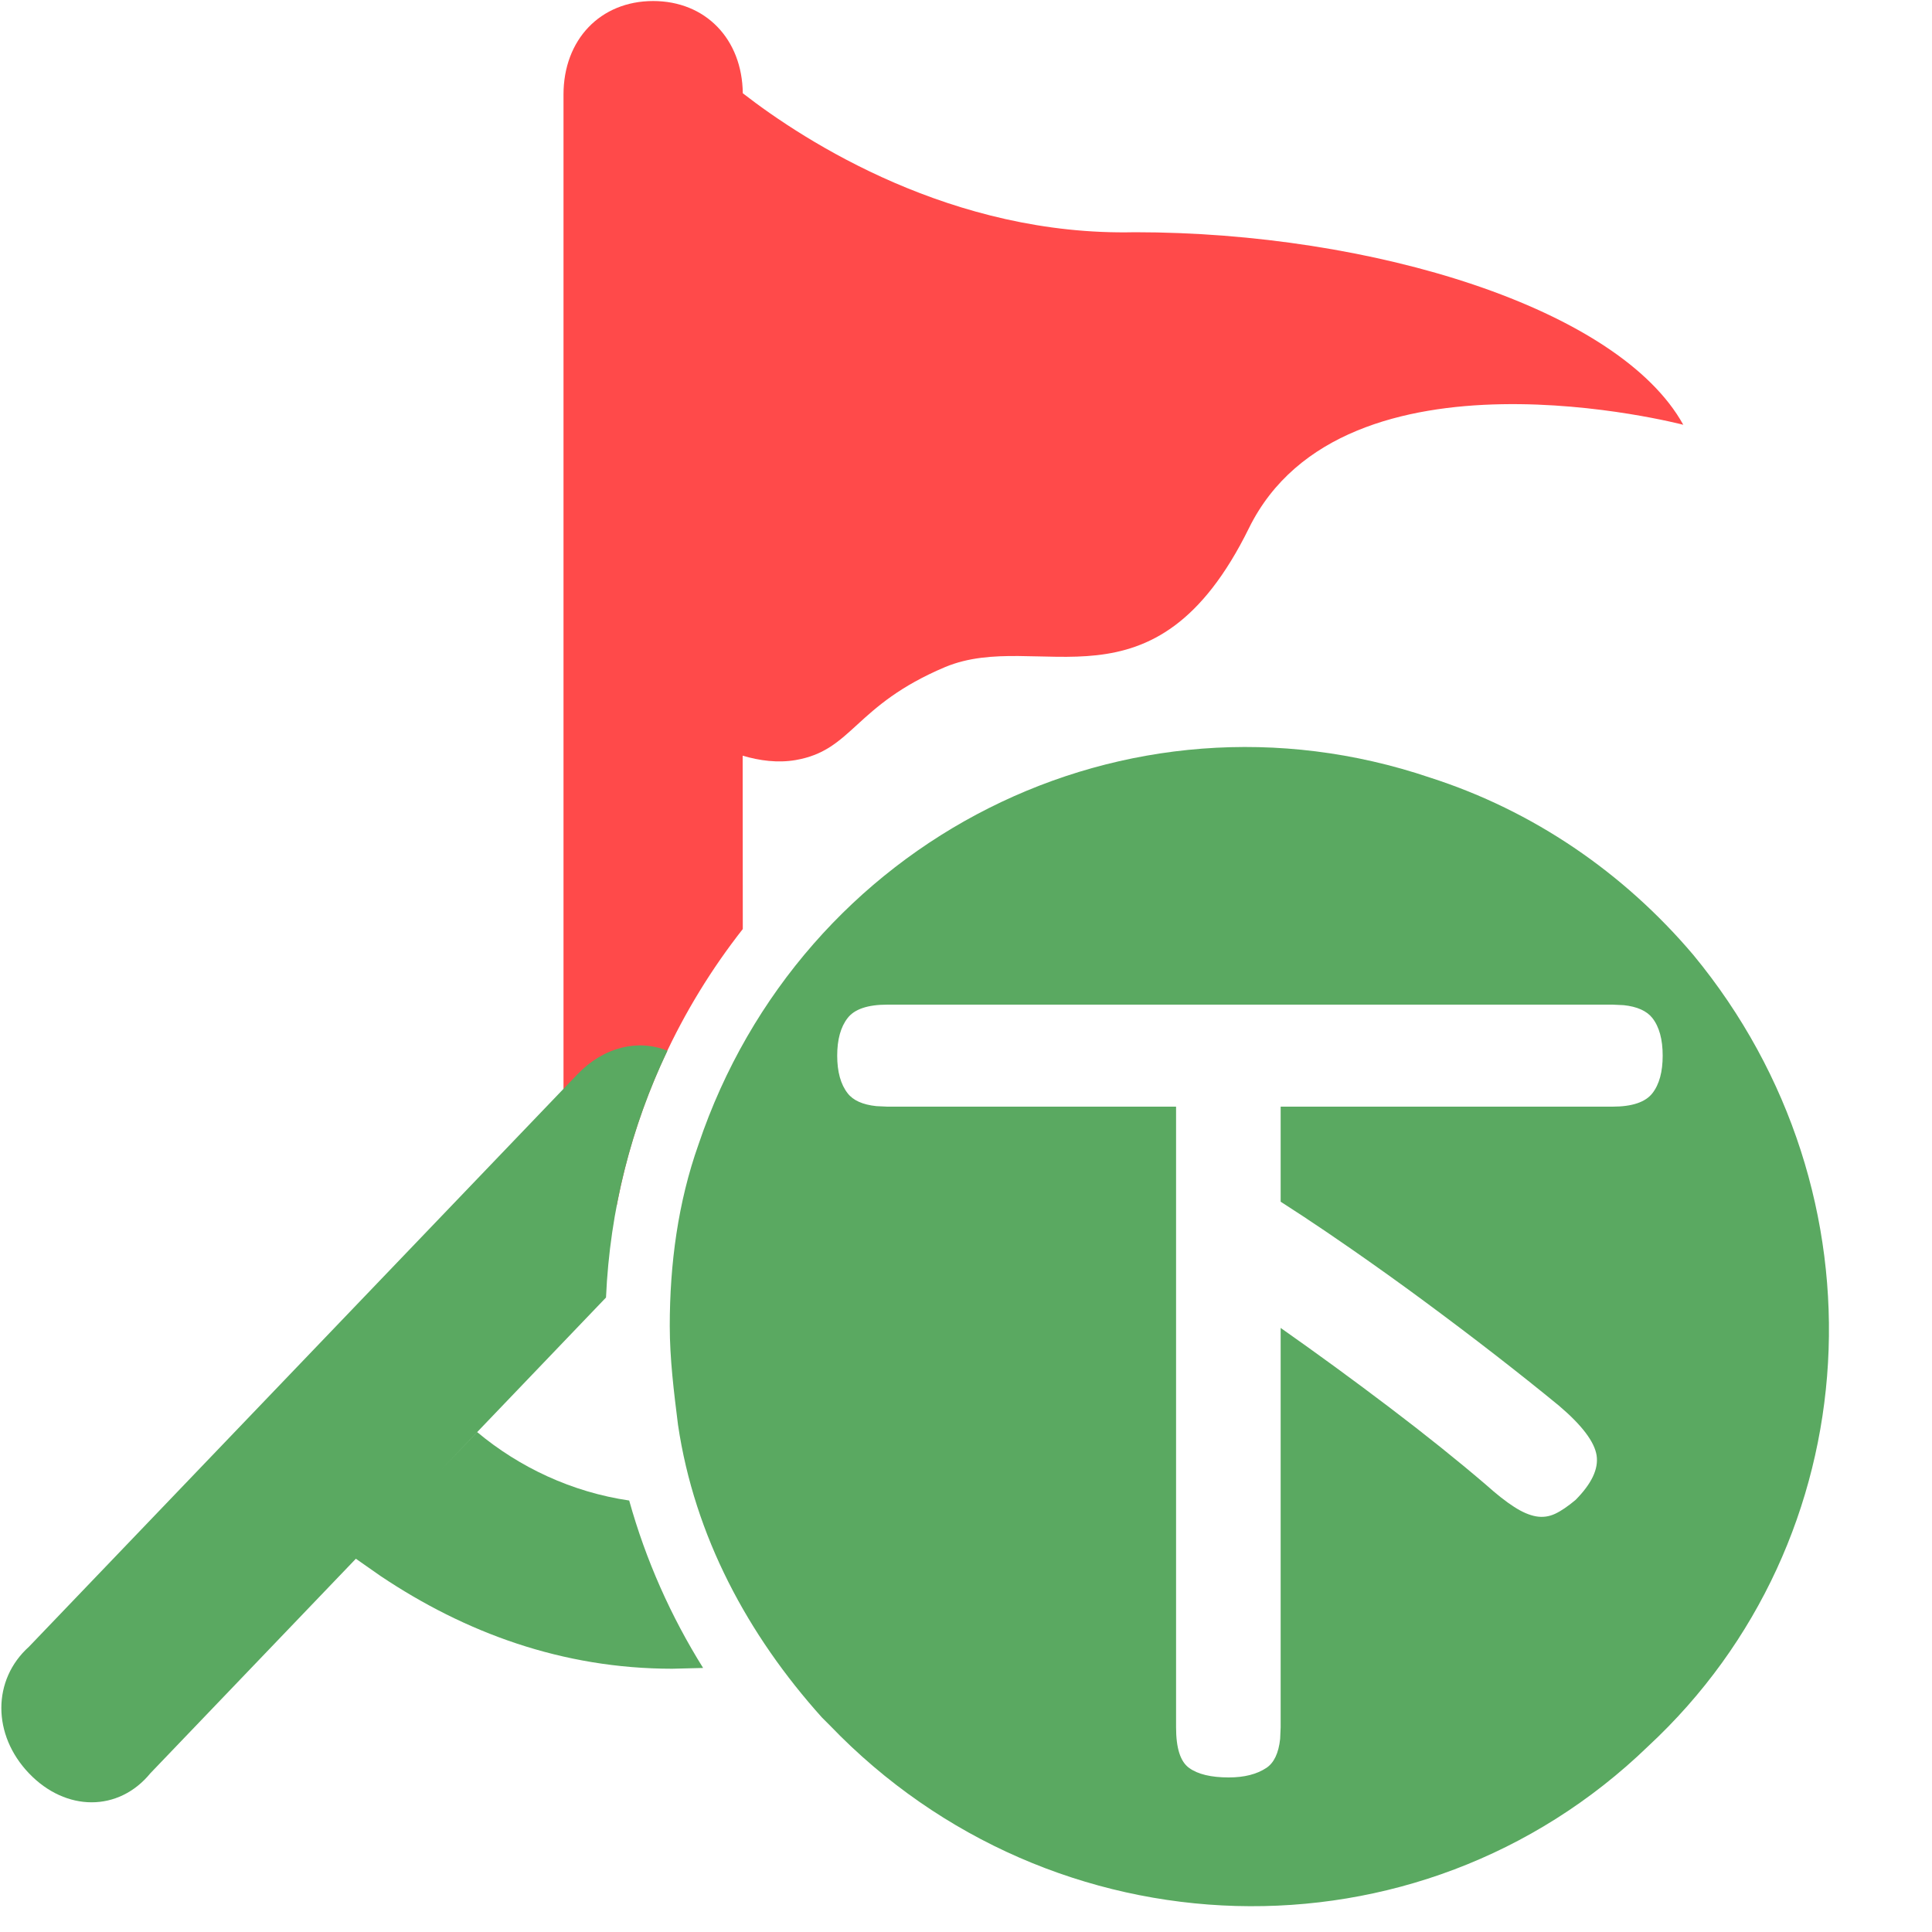 <?xml version="1.0" encoding="UTF-8"?>
<svg width="15px" height="15px" viewBox="0 0 15 15" version="1.1" xmlns="http://www.w3.org/2000/svg" xmlns:xlink="http://www.w3.org/1999/xlink">
    <!-- Generator: Sketch 61.1 (89650) - https://sketch.com -->
    <title>下半场角球</title>
    <desc>Created with Sketch.</desc>
    <g id="页面-1" stroke="none" stroke-width="1" fill="none" fill-rule="evenodd">
        <g id="赛果备份" transform="translate(-1264, -211)" fill-rule="nonzero">
            <g id="下半场角球" transform="translate(1264, 211)">
                <path d="M5.071,0.008 C5.477,0.008 5.762,0.302 5.767,0.724 C6.256,1.104 7.398,1.835 8.811,1.803 C10.654,1.803 12.568,2.392 13.069,3.298 C13.069,3.298 10.434,2.605 9.697,4.1 C8.961,5.596 8.063,4.877 7.338,5.179 C6.63,5.478 6.622,5.824 6.178,5.901 C6.039,5.925 5.896,5.906 5.766,5.867 L5.767,7.213 C5.284,7.828 4.941,8.558 4.789,9.356 C4.537,9.252 4.375,9.004 4.375,8.683 L4.375,0.734 C4.375,0.307 4.662,0.008 5.071,0.008 Z" id="形状结合" fill="#FF4A4A"></path>
                <path d="M1.167,13.768 C0.921,14.068 0.512,14.068 0.225,13.768 C-0.061,13.469 -0.061,13.042 0.225,12.785 L4.483,8.341 C4.688,8.127 4.956,8.066 5.182,8.158 C4.903,8.743 4.735,9.391 4.705,10.074 L3.421,11.415 L3.705,11.119 C4.033,11.393 4.441,11.585 4.885,11.65 C5.014,12.113 5.209,12.55 5.459,12.95 L5.22,12.956 L5.22,12.956 C4.364,12.956 3.609,12.674 2.956,12.237 L2.763,12.102 L1.167,13.768 Z" id="形状结合" fill="#5AA961"></path>
                <path d="M5.423,8.886 C6.221,6.518 8.743,5.238 11.105,6.038 C11.902,6.294 12.605,6.774 13.147,7.414 C14.679,9.27 14.52,11.958 12.796,13.558 C11.009,15.286 8.168,15.19 6.445,13.398 L6.445,13.398 L6.381,13.334 C5.806,12.694 5.392,11.926 5.264,11.062 C5.232,10.806 5.2,10.55 5.2,10.294 C5.2,9.814 5.264,9.334 5.423,8.886 Z M12.52,7.8 L6.889,7.8 C6.737,7.8 6.634,7.835 6.581,7.904 C6.527,7.973 6.5,8.071 6.5,8.196 C6.5,8.321 6.527,8.419 6.581,8.488 C6.623,8.543 6.698,8.577 6.804,8.588 L6.889,8.592 L9.131,8.592 L9.131,13.411 C9.131,13.572 9.164,13.677 9.232,13.726 C9.299,13.775 9.402,13.8 9.54,13.8 C9.661,13.8 9.758,13.775 9.832,13.726 C9.891,13.687 9.927,13.612 9.939,13.501 L9.943,13.411 L9.943,10.31 C10.229,10.511 10.511,10.717 10.789,10.928 C11.066,11.138 11.314,11.337 11.534,11.525 C11.619,11.601 11.692,11.659 11.755,11.699 C11.818,11.74 11.875,11.764 11.926,11.773 C11.978,11.782 12.027,11.775 12.074,11.753 C12.121,11.731 12.173,11.695 12.232,11.646 C12.357,11.52 12.412,11.405 12.396,11.3 C12.38,11.195 12.283,11.066 12.104,10.914 C11.952,10.789 11.786,10.657 11.607,10.518 C11.428,10.379 11.245,10.241 11.057,10.102 C10.869,9.963 10.68,9.828 10.49,9.696 C10.363,9.608 10.24,9.524 10.12,9.445 L9.943,9.33 L9.943,8.592 L12.52,8.592 C12.672,8.592 12.775,8.557 12.829,8.488 C12.883,8.419 12.909,8.321 12.909,8.196 C12.909,8.071 12.883,7.973 12.829,7.904 C12.786,7.849 12.711,7.815 12.606,7.804 L12.52,7.8 Z" id="形状结合备份-3" fill="#5AA961"></path>
            </g>
        </g>
    </g>
</svg>